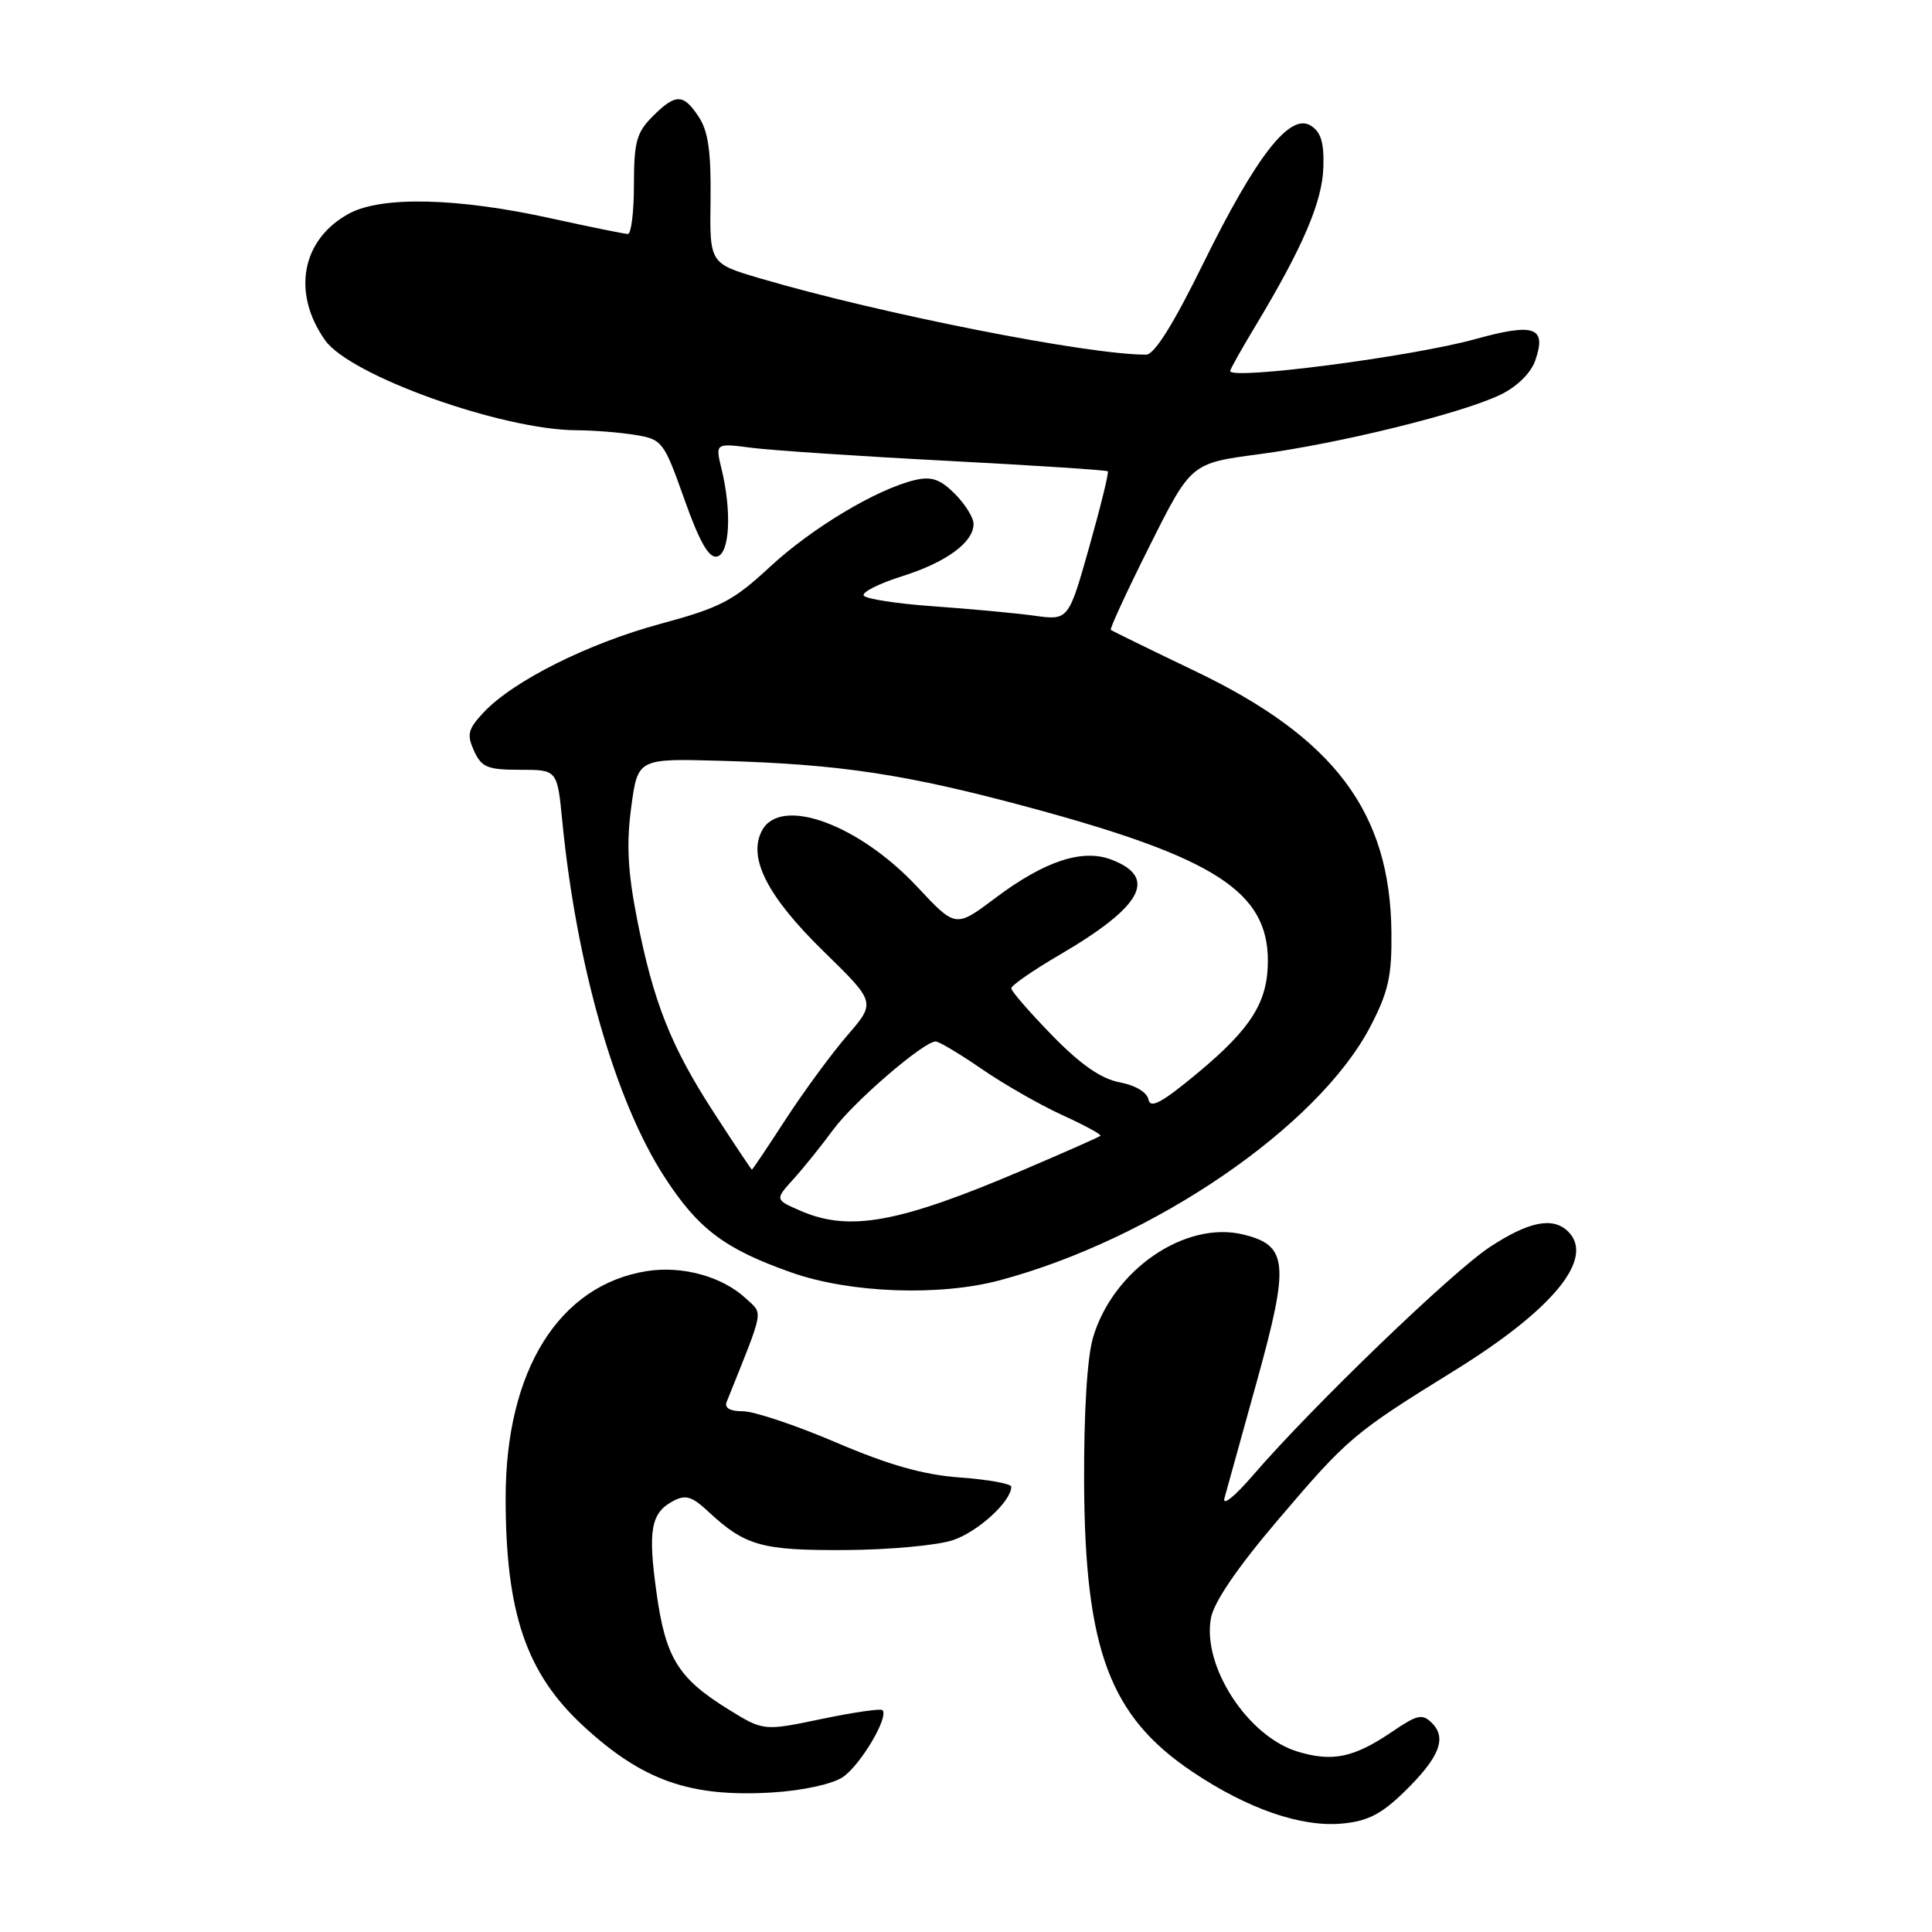 <?xml version="1.0" encoding="UTF-8" standalone="no"?>
<!DOCTYPE svg PUBLIC "-//W3C//DTD SVG 1.1//EN" "http://www.w3.org/Graphics/SVG/1.1/DTD/svg11.dtd" >
<svg xmlns="http://www.w3.org/2000/svg" xmlns:xlink="http://www.w3.org/1999/xlink" version="1.1" viewBox="0 0 256 256">
 <g >
 <path fill="currentColor"
d=" M 186.09 237.41 C 190.71 232.90 191.75 230.32 189.75 228.32 C 188.47 227.04 187.82 227.18 184.47 229.46 C 179.40 232.90 176.59 233.49 171.98 232.11 C 165.34 230.12 159.26 220.77 160.46 214.39 C 160.85 212.26 164.02 207.63 169.42 201.30 C 178.57 190.55 179.37 189.87 192.61 181.68 C 205.78 173.54 211.36 166.76 207.80 163.20 C 205.80 161.20 202.60 161.83 197.42 165.23 C 192.41 168.52 173.83 186.42 166.01 195.50 C 163.58 198.32 161.94 199.63 162.25 198.50 C 162.56 197.40 164.48 190.46 166.53 183.07 C 170.88 167.40 170.67 165.05 164.79 163.59 C 157.09 161.68 147.47 168.25 144.83 177.24 C 144.05 179.88 143.61 187.20 143.65 196.50 C 143.76 218.63 147.05 227.42 158.00 234.77 C 165.33 239.69 172.42 242.14 177.84 241.63 C 181.22 241.32 183.05 240.38 186.09 237.41 Z  M 111.64 235.50 C 113.97 233.97 117.83 227.49 116.93 226.60 C 116.69 226.37 113.05 226.90 108.83 227.78 C 101.16 229.38 101.16 229.38 96.42 226.44 C 89.85 222.36 88.19 219.65 87.00 211.10 C 85.83 202.76 86.24 200.48 89.17 198.91 C 90.84 198.01 91.67 198.26 93.85 200.29 C 98.74 204.84 100.92 205.45 112.00 205.39 C 117.78 205.36 124.18 204.77 126.23 204.09 C 129.57 202.99 134.00 198.94 134.00 197.00 C 134.00 196.60 130.96 196.05 127.25 195.78 C 122.35 195.42 117.85 194.15 110.80 191.14 C 105.47 188.86 99.91 187.00 98.44 187.00 C 96.72 187.00 95.96 186.56 96.29 185.75 C 101.36 173.10 101.15 174.22 98.82 172.04 C 95.70 169.14 90.40 167.68 85.69 168.43 C 74.04 170.30 67.00 181.62 67.00 198.49 C 67.00 213.72 69.73 221.73 77.30 228.71 C 85.16 235.96 91.46 238.17 102.35 237.51 C 106.29 237.27 110.23 236.42 111.64 235.50 Z  M 132.50 169.64 C 152.91 164.17 174.70 149.24 181.59 136.00 C 183.97 131.41 184.44 129.34 184.37 123.50 C 184.21 107.61 176.80 97.76 158.39 88.94 C 152.40 86.07 147.36 83.60 147.19 83.46 C 147.02 83.33 149.34 78.30 152.35 72.30 C 157.82 61.38 157.82 61.38 166.79 60.19 C 177.55 58.76 193.83 54.74 198.86 52.28 C 201.05 51.21 202.87 49.41 203.44 47.74 C 204.96 43.33 203.33 42.76 195.46 44.94 C 187.08 47.26 163.00 50.39 163.00 49.16 C 163.00 48.94 164.52 46.23 166.39 43.13 C 172.63 32.75 175.20 26.76 175.35 22.22 C 175.46 18.89 175.04 17.49 173.67 16.64 C 170.91 14.92 166.44 20.68 159.40 34.98 C 155.47 42.98 152.96 46.99 151.87 46.99 C 144.27 47.03 116.68 41.58 100.77 36.90 C 94.03 34.92 94.03 34.92 94.15 26.49 C 94.23 20.17 93.85 17.41 92.61 15.52 C 90.55 12.38 89.54 12.36 86.45 15.45 C 84.35 17.56 84.00 18.84 84.00 24.45 C 84.00 28.05 83.64 31.00 83.20 31.00 C 82.76 31.00 78.15 30.06 72.95 28.92 C 60.64 26.20 50.57 25.97 46.27 28.29 C 39.97 31.69 38.62 38.78 43.08 45.09 C 46.39 49.78 66.54 56.98 76.41 57.01 C 78.66 57.02 82.16 57.30 84.18 57.63 C 87.75 58.22 87.96 58.49 90.68 66.15 C 92.67 71.76 93.92 73.97 94.99 73.75 C 96.69 73.42 96.99 67.79 95.60 62.11 C 94.78 58.71 94.78 58.71 99.64 59.34 C 102.31 59.68 113.95 60.46 125.50 61.06 C 137.05 61.67 146.63 62.29 146.79 62.45 C 146.95 62.61 145.84 67.12 144.33 72.48 C 141.58 82.21 141.58 82.21 137.04 81.58 C 134.54 81.24 128.55 80.68 123.72 80.34 C 118.89 80.00 114.72 79.36 114.45 78.92 C 114.18 78.48 116.44 77.33 119.49 76.37 C 125.39 74.51 129.00 71.87 129.00 69.42 C 129.00 68.59 127.88 66.79 126.52 65.43 C 124.59 63.50 123.43 63.10 121.27 63.60 C 116.20 64.79 107.57 69.96 102.00 75.13 C 97.15 79.63 95.44 80.52 87.52 82.66 C 77.91 85.26 68.01 90.22 64.08 94.40 C 62.00 96.63 61.83 97.32 62.81 99.49 C 63.81 101.68 64.59 102.00 68.90 102.00 C 73.84 102.00 73.84 102.00 74.50 108.75 C 76.38 127.92 81.52 145.86 88.02 155.91 C 92.51 162.85 96.00 165.48 104.83 168.60 C 112.60 171.35 124.47 171.79 132.50 169.64 Z  M 106.08 160.44 C 102.67 158.96 102.67 158.96 105.14 156.23 C 106.50 154.73 108.86 151.79 110.39 149.71 C 113.10 146.00 122.39 138.00 123.98 138.00 C 124.42 138.00 127.15 139.63 130.06 141.63 C 132.96 143.63 137.76 146.38 140.73 147.74 C 143.70 149.09 145.99 150.34 145.81 150.50 C 145.64 150.67 141.01 152.71 135.53 155.05 C 119.11 162.05 112.55 163.25 106.08 160.44 Z  M 94.69 147.58 C 88.92 138.71 86.59 132.86 84.41 121.76 C 83.18 115.50 82.99 111.81 83.64 106.96 C 84.51 100.50 84.51 100.50 95.50 100.81 C 111.39 101.26 120.15 102.59 136.76 107.09 C 161.00 113.66 167.99 118.18 168.00 127.30 C 168.00 132.75 165.82 136.24 158.74 142.14 C 153.98 146.10 152.43 146.95 152.18 145.70 C 151.99 144.73 150.44 143.80 148.35 143.41 C 145.89 142.94 143.21 141.08 139.42 137.20 C 136.44 134.14 134.00 131.34 134.00 130.96 C 134.00 130.57 136.91 128.56 140.47 126.48 C 151.38 120.10 153.45 116.27 147.28 113.91 C 143.43 112.43 138.41 114.09 131.89 118.99 C 126.62 122.95 126.62 122.95 121.56 117.53 C 113.78 109.20 103.44 105.44 100.97 110.05 C 99.05 113.64 101.67 118.78 109.16 126.09 C 116.05 132.82 116.05 132.82 112.28 137.19 C 110.20 139.60 106.53 144.59 104.13 148.28 C 101.73 151.98 99.71 154.99 99.63 154.99 C 99.56 154.98 97.33 151.65 94.69 147.58 Z "/>
</g>
</svg>